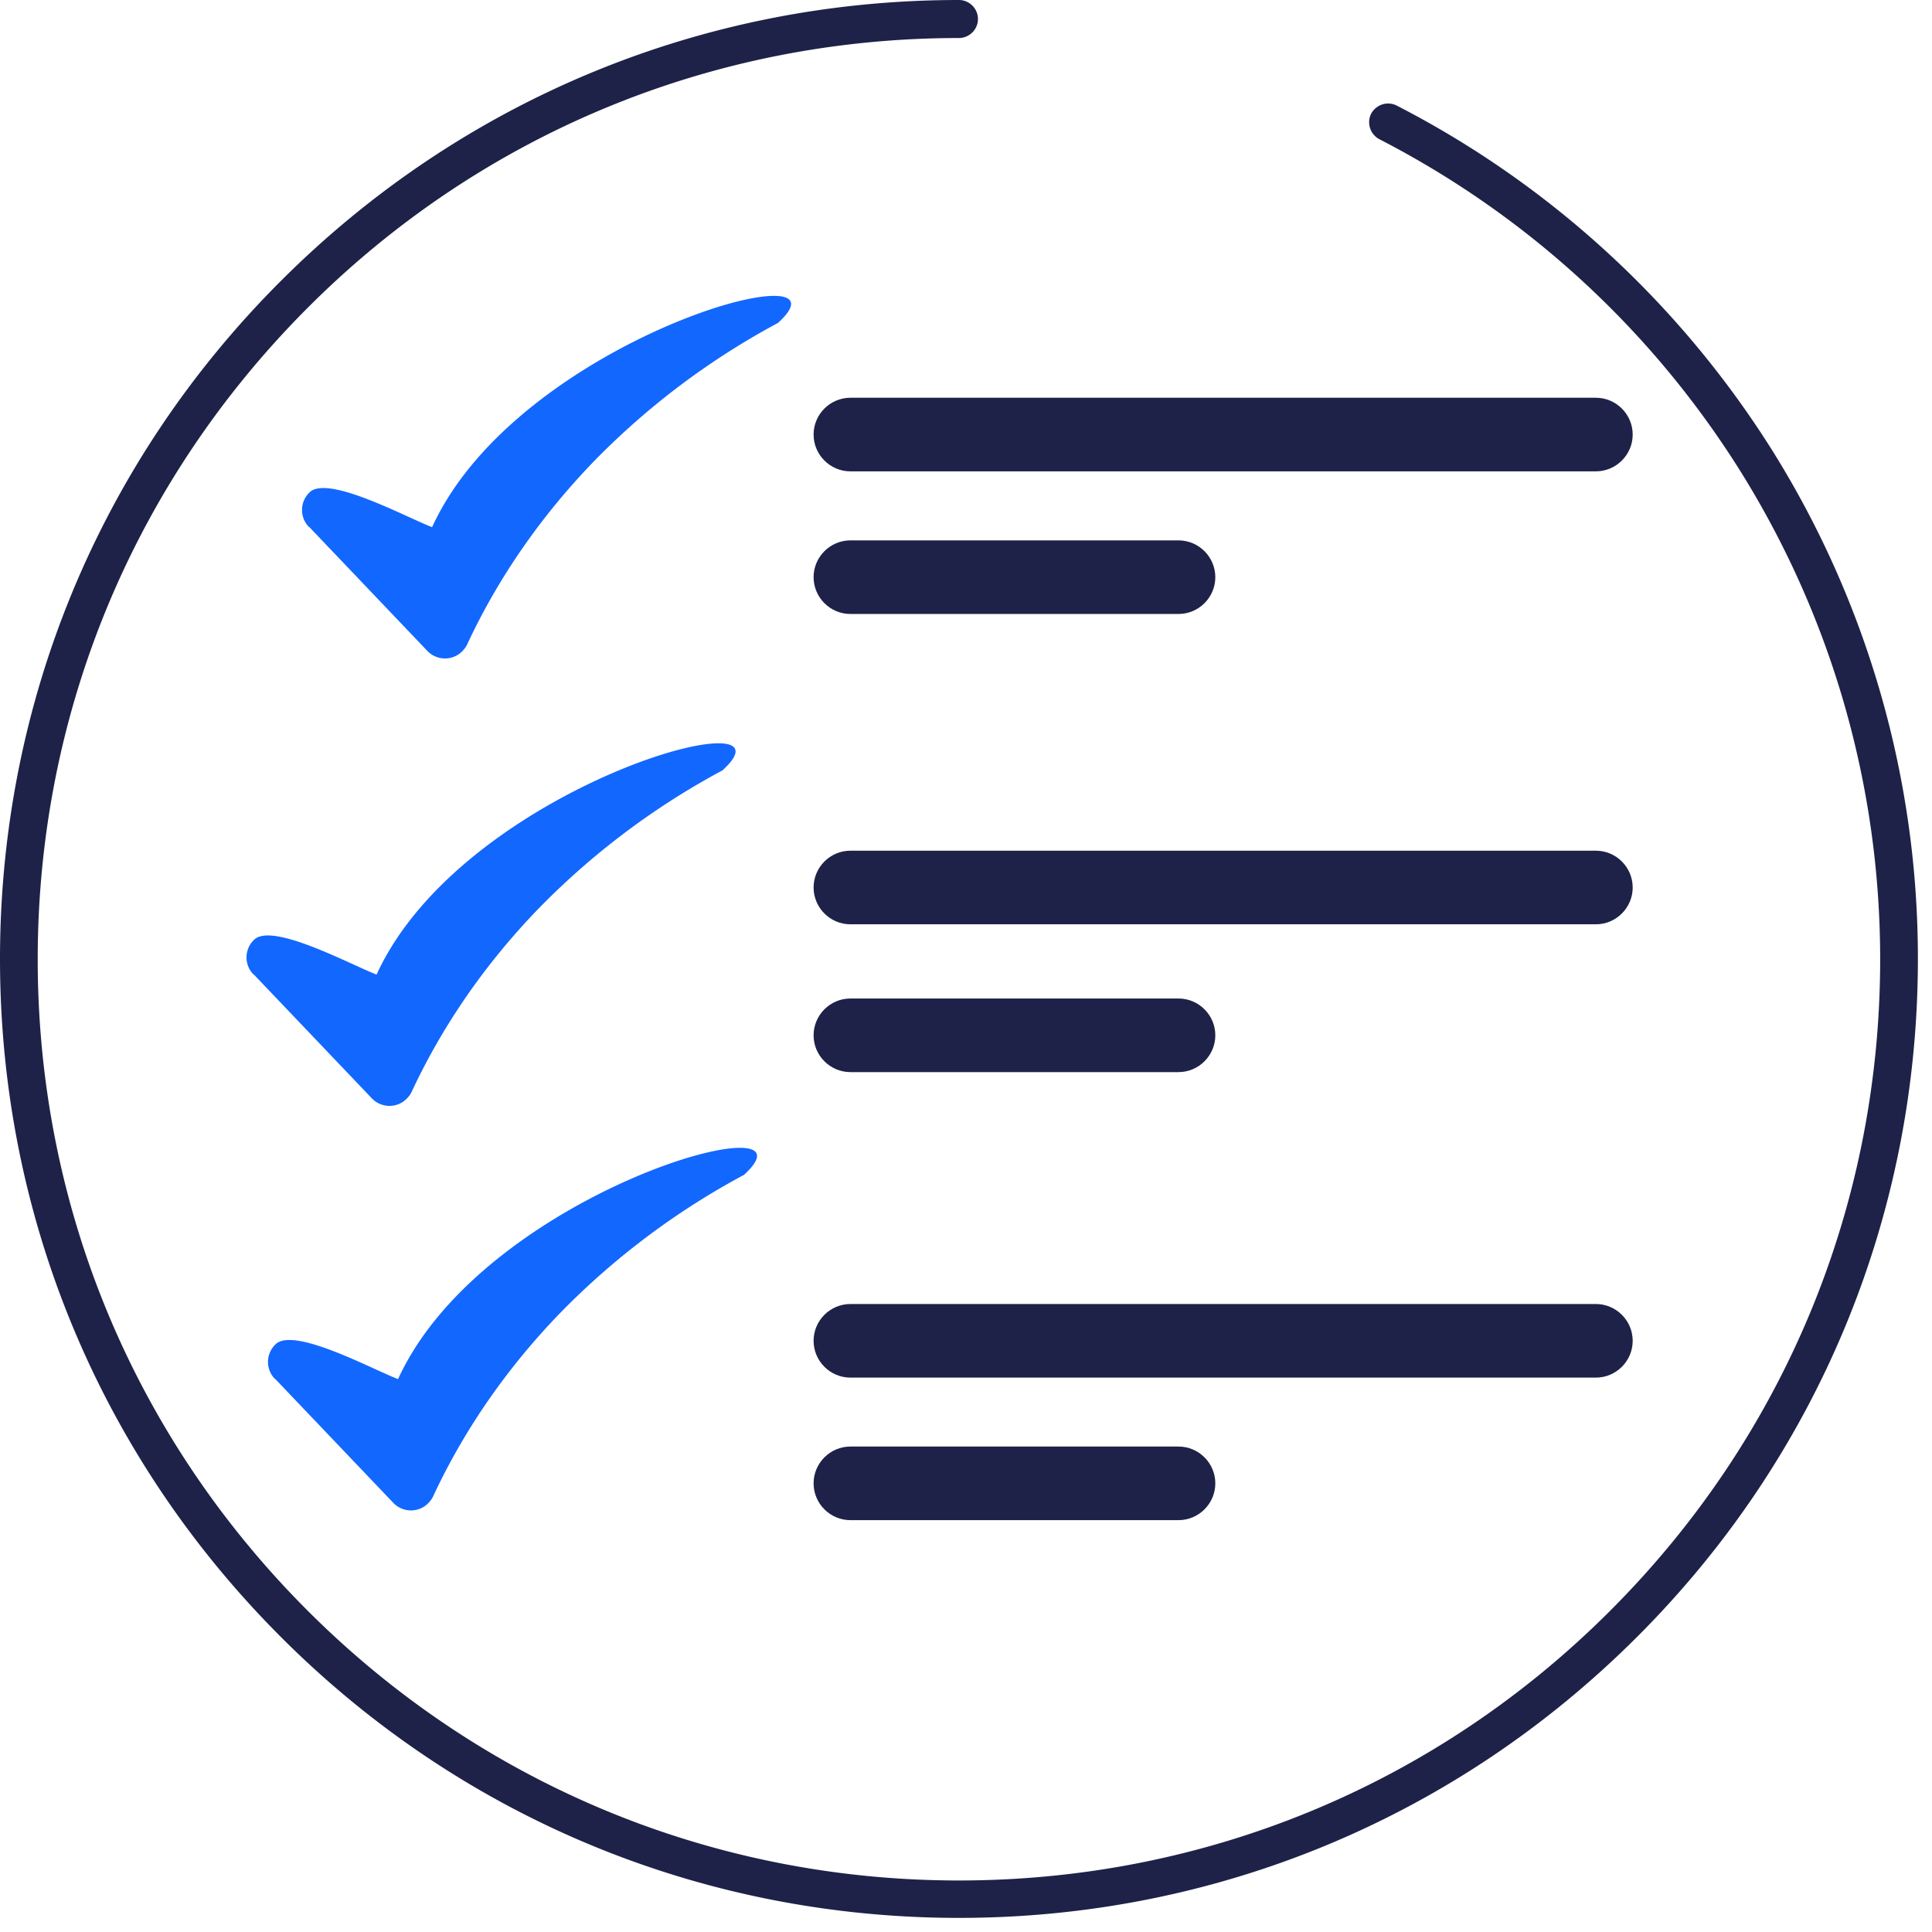 <svg width="63" height="63" fill="none" xmlns="http://www.w3.org/2000/svg"><path d="M31.27 62.54c-8.35 0-16.21-3.25-22.11-9.16C3.25 47.47 0 39.62 0 31.27S3.25 15.06 9.16 9.16C15.07 3.25 22.92 0 31.27 0c.34 0 .62.28.62.62 0 .34-.28.62-.62.62-8.02 0-15.57 3.12-21.24 8.8-5.67 5.68-8.8 13.21-8.8 21.24 0 8.03 3.12 15.56 8.8 21.24 5.67 5.67 13.22 8.8 21.24 8.8 8.02 0 15.57-3.12 21.24-8.8 5.67-5.67 8.8-13.21 8.8-21.24 0-5.63-1.57-11.11-4.53-15.87a30.184 30.184 0 00-11.8-10.87.627.627 0 01-.27-.83c.16-.3.53-.42.83-.27 5.04 2.59 9.28 6.5 12.29 11.31a31.231 31.231 0 014.71 16.52c0 8.35-3.25 16.21-9.16 22.11-5.91 5.91-13.76 9.16-22.11 9.16z" fill="#1E2248"/><path d="M27.73 15.37c-.66 0-1.2-.54-1.2-1.2 0-.66.54-1.2 1.2-1.2h24.31c.66 0 1.2.54 1.2 1.2 0 .66-.54 1.2-1.2 1.2H27.73zm0 4.651c-.66 0-1.2-.54-1.2-1.2 0-.66.54-1.2 1.2-1.2h10.7c.66 0 1.2.54 1.2 1.2 0 .66-.54 1.2-1.2 1.2h-10.7zm0 10.119c-.66 0-1.2-.54-1.2-1.2 0-.66.54-1.2 1.2-1.2h24.31c.66 0 1.2.54 1.2 1.2 0 .66-.54 1.2-1.2 1.2H27.73zm0 14.782c-.66 0-1.2-.54-1.2-1.2 0-.66.54-1.2 1.2-1.2h24.31c.66 0 1.2.54 1.2 1.2 0 .66-.54 1.2-1.2 1.2H27.73zm0 4.648c-.66 0-1.2-.54-1.2-1.2 0-.66.54-1.2 1.2-1.2h10.7c.66 0 1.2.54 1.2 1.2 0 .66-.54 1.2-1.2 1.2h-10.7z" fill="#1E2248"/><path d="M10.07 17.18a.794.794 0 01.03-1.13c.6-.57 3.15.82 3.99 1.14C16.92 11 28.1 8.04 25.37 10.53a24.625 24.625 0 00-6.01 4.52c-1.68 1.74-3.09 3.74-4.12 5.95-.04.09-.1.17-.18.25-.32.31-.83.29-1.13-.03l-3.85-4.04h-.01zM8.26 31.77a.794.794 0 01.03-1.13c.6-.57 3.15.82 3.99 1.14 2.83-6.19 14.01-9.15 11.28-6.66a24.625 24.625 0 00-6.01 4.52c-1.68 1.74-3.09 3.74-4.12 5.95-.04.09-.1.17-.18.25-.32.31-.83.29-1.13-.03l-3.85-4.04h-.01zm.7 13.191a.794.794 0 01.03-1.13c.6-.57 3.15.82 3.99 1.14 2.83-6.19 14.01-9.15 11.28-6.66a24.625 24.625 0 00-6.01 4.52c-1.68 1.74-3.09 3.74-4.12 5.95-.04.09-.1.17-.18.25-.32.31-.83.29-1.13-.03l-3.85-4.04h-.01z" fill="#1267FE"/><path d="M27.73 34.96c-.66 0-1.2-.54-1.2-1.2 0-.66.54-1.2 1.2-1.2h10.7c.66 0 1.2.54 1.2 1.2 0 .66-.54 1.2-1.2 1.2h-10.7z" fill="#1E2248"/></svg>